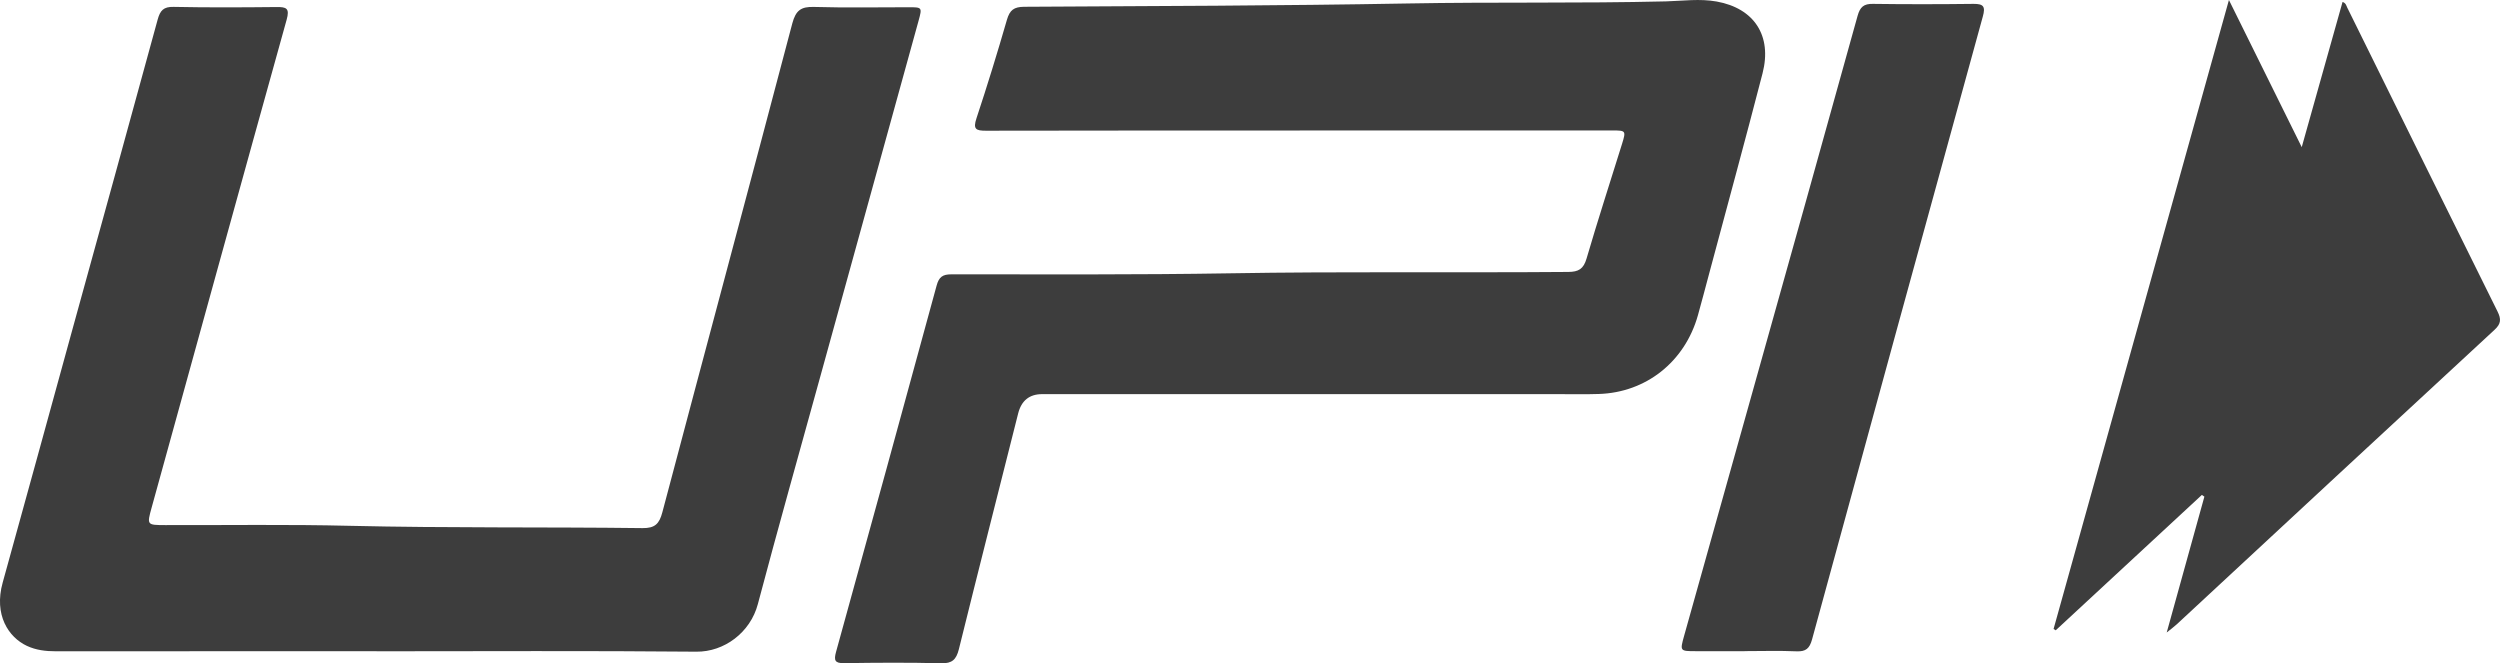 <svg width="49" height="13" viewBox="0 0 49 13" fill="none" xmlns="http://www.w3.org/2000/svg">
<path d="M25.477 2.559C23.427 2.559 21.377 2.557 19.325 2.562C19.13 2.562 19.067 2.534 19.139 2.318C19.351 1.678 19.549 1.034 19.736 0.387C19.792 0.195 19.875 0.135 20.073 0.133C22.58 0.119 25.087 0.113 27.594 0.068C29.281 0.037 30.966 0.068 32.653 0.027C32.985 0.018 33.315 -0.03 33.648 0.03C34.379 0.162 34.737 0.697 34.546 1.437C34.207 2.749 33.849 4.056 33.499 5.364C33.426 5.636 33.355 5.909 33.279 6.18C33.024 7.089 32.264 7.693 31.337 7.722C31.067 7.731 30.796 7.725 30.524 7.725C27.159 7.725 23.792 7.725 20.427 7.725C20.177 7.725 20.02 7.851 19.956 8.103C19.567 9.644 19.175 11.185 18.793 12.728C18.742 12.928 18.662 13.005 18.448 13C17.814 12.984 17.179 12.988 16.544 12.998C16.361 13.001 16.342 12.941 16.386 12.779C17.047 10.386 17.706 7.992 18.358 5.596C18.404 5.427 18.477 5.377 18.646 5.377C20.464 5.377 22.283 5.387 24.101 5.357C26.313 5.319 28.526 5.348 30.738 5.33C30.939 5.329 31.037 5.273 31.097 5.066C31.317 4.314 31.559 3.569 31.792 2.82C31.872 2.562 31.867 2.557 31.602 2.557C29.559 2.557 27.516 2.557 25.475 2.557L25.477 2.559Z" fill="#3D3D3D"/>
<path d="M7.381 12.763C5.285 12.763 3.188 12.763 1.092 12.765C0.895 12.765 0.707 12.743 0.527 12.659C0.17 12.492 -0.125 12.055 0.053 11.417C0.517 9.749 0.972 8.079 1.432 6.411C1.985 4.403 2.542 2.395 3.09 0.384C3.139 0.205 3.206 0.13 3.403 0.135C4.076 0.149 4.75 0.145 5.422 0.138C5.613 0.136 5.682 0.161 5.618 0.387C4.731 3.571 3.854 6.757 2.974 9.942C2.878 10.291 2.876 10.291 3.239 10.292C4.447 10.295 5.654 10.276 6.86 10.306C8.771 10.351 10.682 10.327 12.593 10.351C12.836 10.354 12.922 10.268 12.982 10.041C13.828 6.846 14.687 3.655 15.529 0.459C15.598 0.2 15.703 0.129 15.953 0.136C16.572 0.154 17.191 0.142 17.809 0.142C18.073 0.142 18.076 0.143 18.005 0.403C17.366 2.721 16.724 5.038 16.085 7.354C15.673 8.848 15.251 10.341 14.854 11.84C14.707 12.398 14.193 12.779 13.649 12.773C11.559 12.753 9.47 12.765 7.381 12.765V12.763Z" fill="#3D3D3D"/>
<path d="M34.195 12.763C33.878 12.763 33.561 12.763 33.243 12.763C32.925 12.763 32.925 12.763 33.009 12.461C33.467 10.825 33.927 9.188 34.385 7.553C35.061 5.141 35.739 2.728 36.408 0.313C36.457 0.135 36.531 0.073 36.709 0.076C37.367 0.085 38.025 0.084 38.682 0.076C38.876 0.075 38.919 0.126 38.863 0.325C37.742 4.393 36.627 8.463 35.516 12.534C35.467 12.711 35.394 12.773 35.215 12.766C34.874 12.751 34.534 12.762 34.194 12.762L34.195 12.763Z" fill="#3D3D3D"/>
<path d="M42.467 12.399C42.722 11.476 42.964 10.604 43.206 9.734C43.189 9.723 43.172 9.712 43.156 9.701C42.201 10.585 41.246 11.469 40.292 12.354C40.277 12.345 40.264 12.336 40.25 12.328C41.389 8.243 42.529 4.157 43.687 0C44.17 0.975 44.625 1.893 45.114 2.884C45.393 1.891 45.653 0.965 45.914 0.038C45.979 0.06 45.987 0.108 46.006 0.149C46.987 2.135 47.966 4.121 48.951 6.104C49.025 6.254 49.023 6.345 48.892 6.465C46.813 8.385 44.74 10.311 42.665 12.236C42.615 12.282 42.56 12.322 42.465 12.399H42.467Z" fill="#3D3D3D"/>
</svg>
